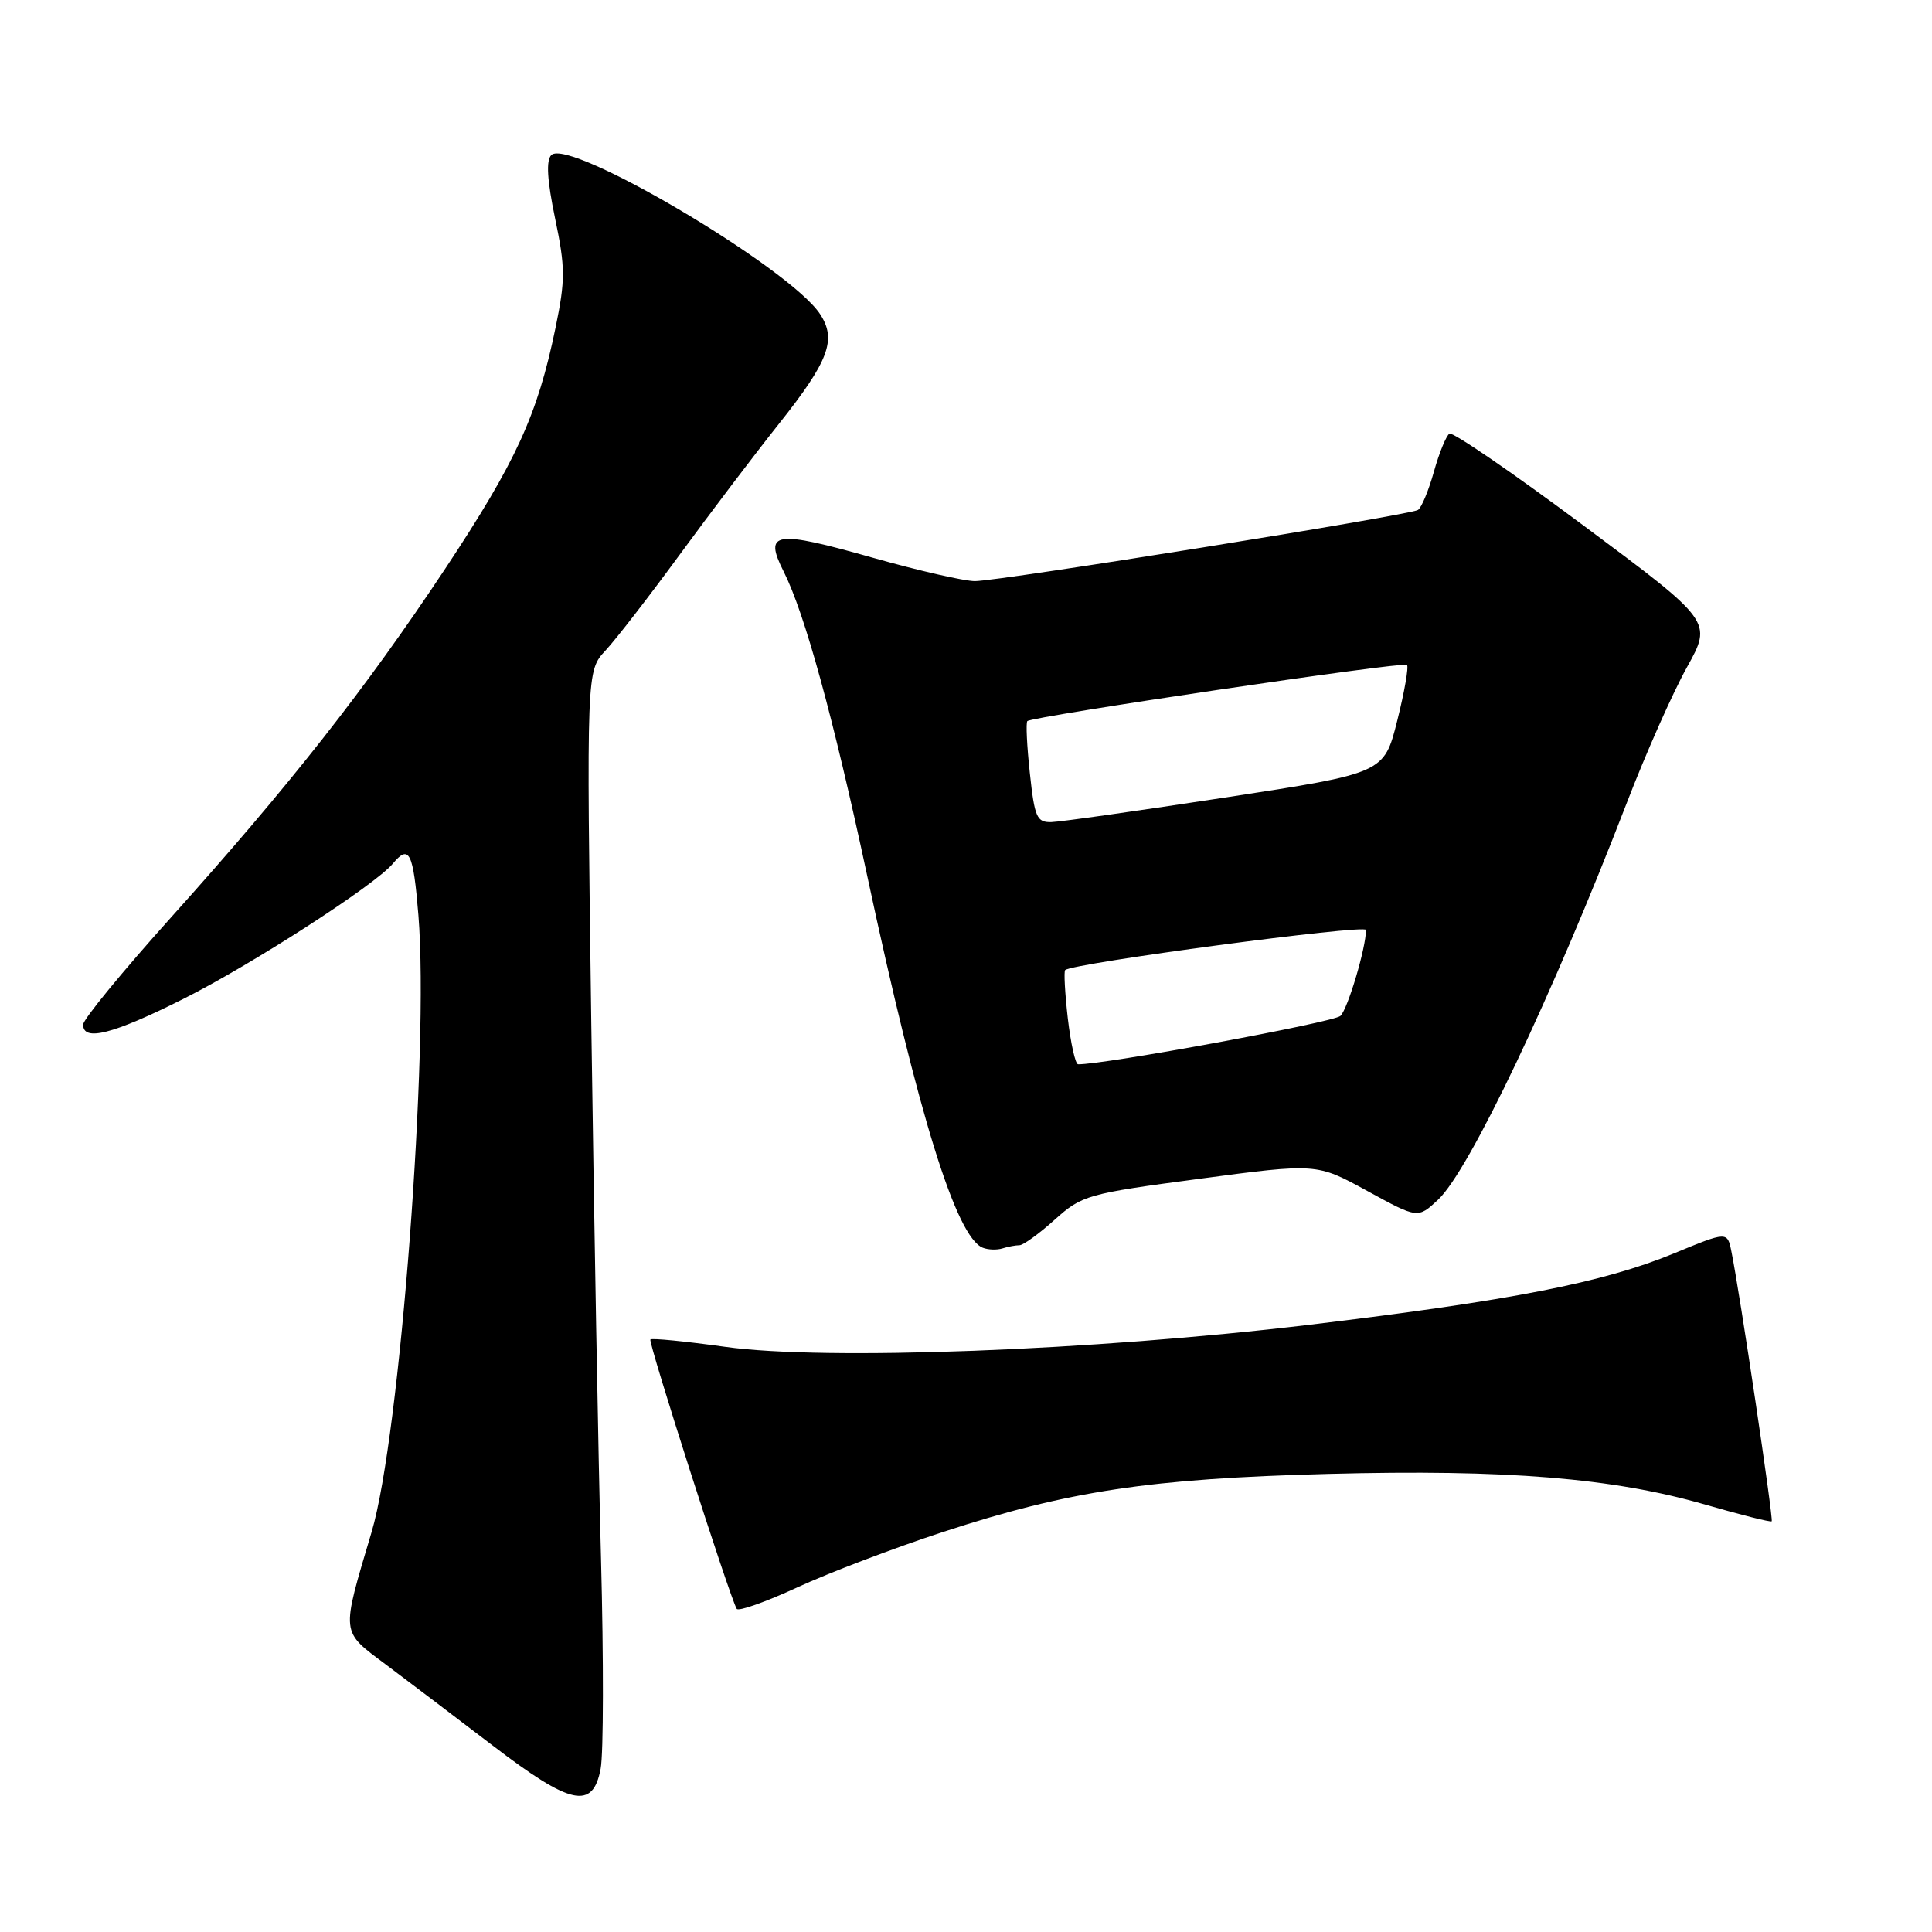 <?xml version="1.0" encoding="UTF-8" standalone="no"?>
<!DOCTYPE svg PUBLIC "-//W3C//DTD SVG 1.1//EN" "http://www.w3.org/Graphics/SVG/1.1/DTD/svg11.dtd" >
<svg xmlns="http://www.w3.org/2000/svg" xmlns:xlink="http://www.w3.org/1999/xlink" version="1.1" viewBox="0 0 256 256">
 <g >
 <path fill="currentColor"
d=" M 79.59 234.36 C 79.97 232.36 79.99 219.87 79.64 206.61 C 79.28 193.35 78.71 161.44 78.35 135.70 C 77.71 88.91 77.71 88.91 80.23 86.20 C 81.61 84.72 86.03 79.00 90.06 73.50 C 94.09 68.00 99.99 60.21 103.19 56.19 C 109.83 47.83 110.89 45.01 108.67 41.63 C 104.67 35.52 75.40 18.20 73.05 20.55 C 72.34 21.26 72.50 23.88 73.55 28.93 C 74.92 35.47 74.92 37.08 73.61 43.43 C 71.22 55.00 68.40 61.15 58.99 75.36 C 48.42 91.30 38.39 104.06 22.64 121.59 C 16.26 128.69 11.03 135.06 11.02 135.75 C 10.98 138.05 14.97 137.04 24.27 132.37 C 33.35 127.82 49.71 117.26 52.05 114.44 C 54.22 111.83 54.76 112.91 55.44 121.25 C 56.89 139.11 53.01 190.33 49.24 203.00 C 45.17 216.72 45.09 216.03 51.17 220.59 C 54.10 222.79 60.45 227.60 65.28 231.29 C 75.66 239.23 78.56 239.85 79.59 234.36 Z  M 124.90 203.01 C 141.60 197.54 152.33 195.93 176.00 195.30 C 199.61 194.68 213.77 195.84 226.00 199.38 C 230.67 200.73 234.61 201.72 234.76 201.58 C 235.01 201.32 230.52 171.19 229.42 165.83 C 228.88 163.16 228.88 163.16 221.76 166.10 C 212.41 169.95 200.29 172.32 173.50 175.54 C 144.84 178.97 109.33 180.32 96.07 178.46 C 90.83 177.73 86.38 177.29 86.18 177.49 C 85.86 177.81 96.70 211.66 97.62 213.18 C 97.84 213.55 101.46 212.27 105.66 210.33 C 109.86 208.39 118.52 205.10 124.90 203.01 Z  M 135.08 165.00 C 135.58 165.00 137.68 163.48 139.75 161.62 C 143.37 158.37 144.05 158.17 158.98 156.19 C 174.46 154.13 174.46 154.13 181.16 157.80 C 187.87 161.47 187.87 161.47 190.54 158.98 C 194.68 155.13 205.70 131.95 215.56 106.38 C 218.07 99.85 221.66 91.77 223.52 88.43 C 226.90 82.35 226.90 82.35 209.87 69.67 C 200.50 62.69 192.49 57.20 192.06 57.46 C 191.63 57.73 190.70 60.00 190.00 62.50 C 189.30 65.00 188.35 67.28 187.89 67.57 C 186.76 68.27 132.42 77.00 129.18 77.00 C 127.76 77.00 121.70 75.61 115.72 73.92 C 102.62 70.21 101.17 70.43 103.84 75.73 C 106.63 81.26 110.42 95.07 114.90 116.00 C 121.72 147.88 126.70 163.91 130.22 165.33 C 130.93 165.61 132.10 165.65 132.83 165.42 C 133.56 165.19 134.58 165.00 135.08 165.00 Z  M 141.49 134.94 C 141.11 131.60 140.95 128.72 141.14 128.54 C 142.09 127.63 181.00 122.44 181.00 123.22 C 181.00 125.58 178.61 133.63 177.62 134.61 C 176.76 135.46 146.09 141.11 142.85 141.02 C 142.49 141.01 141.88 138.27 141.49 134.94 Z  M 136.46 102.45 C 136.07 98.85 135.92 95.75 136.13 95.55 C 136.80 94.92 185.96 87.63 186.43 88.10 C 186.68 88.35 186.10 91.68 185.14 95.50 C 183.39 102.45 183.39 102.45 162.44 105.66 C 150.92 107.42 140.52 108.90 139.33 108.93 C 137.38 108.99 137.09 108.32 136.46 102.45 Z "/>
</g>
</svg>